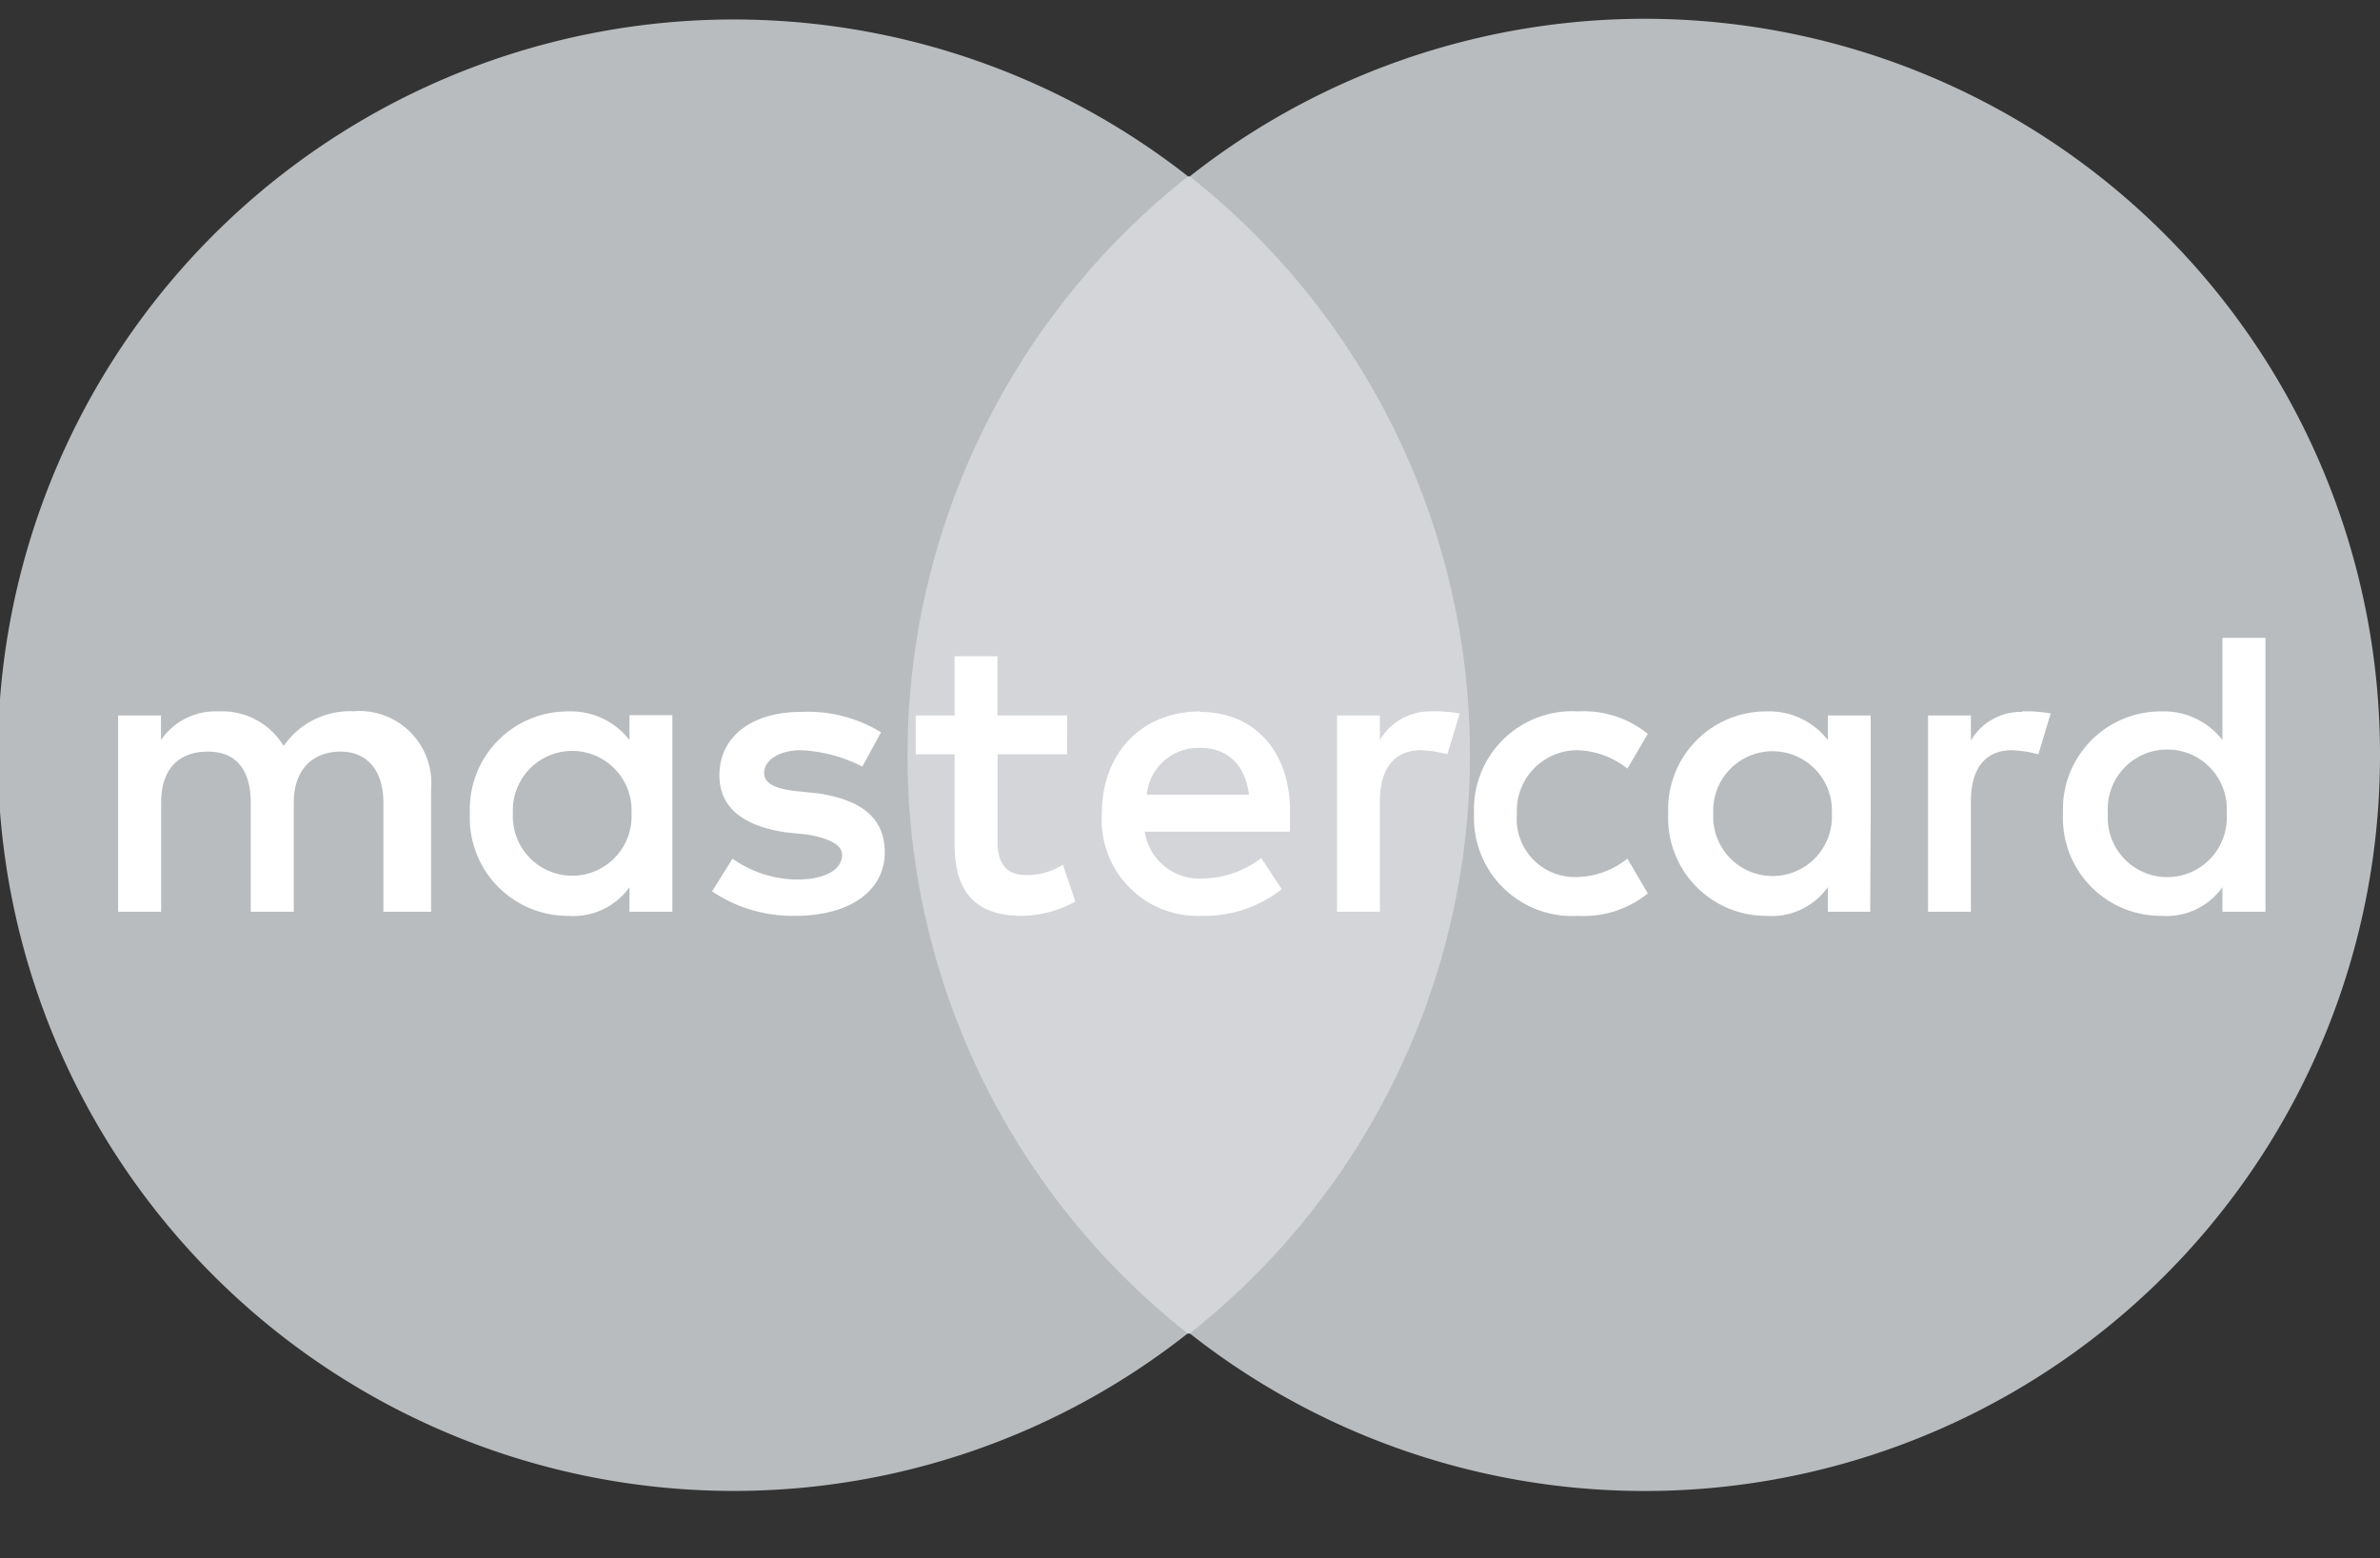 <svg id="Capa_1" data-name="Capa 1" xmlns="http://www.w3.org/2000/svg" viewBox="0 0 152.71 100"><rect x="0" y="0" width="152.71" height="100" fill="#333333" stroke="none"/><defs><style>.cls-1{fill:#d4d5d9;}.cls-2{fill:#b9bcbe;}.cls-3{fill:#fff;}</style></defs><title>Caso de uso - PROPTECH</title><rect class="cls-1" x="55.61" y="11.32" width="41.33" height="74.27"/><path class="cls-2" d="M58.23,48.45a47.36,47.36,0,0,1,18-37.13A47.22,47.22,0,1,0,47.08,95.69,47,47,0,0,0,76.21,85.58,47.17,47.17,0,0,1,58.23,48.45Z"/><path class="cls-2" d="M152.71,48.45A47.18,47.18,0,0,1,76.34,85.58a47.33,47.33,0,0,0,0-74.26,47.18,47.18,0,0,1,76.37,37.13Z"/><path class="cls-3" d="M27.66,58.52V50.65a4.62,4.62,0,0,0-5-5,5.17,5.17,0,0,0-4.46,2.23A4.6,4.6,0,0,0,14,45.66a4.22,4.22,0,0,0-3.67,1.84V45.92H7.58v12.6h2.76v-7c0-2.23,1.18-3.28,3-3.28s2.75,1.18,2.75,3.28v7h2.76v-7c0-2.23,1.31-3.28,3-3.28s2.75,1.18,2.75,3.28v7Zm40.81-12.6H64v-3.8H61.25v3.8H58.76v2.49h2.49v5.78c0,2.88,1.18,4.59,4.33,4.59A7.28,7.28,0,0,0,69,57.86L68.2,55.5a4.25,4.25,0,0,1-2.36.66c-1.31,0-1.83-.79-1.83-2.1V48.41h4.46V45.92Zm23.35-.26a3.71,3.71,0,0,0-3.28,1.84V45.92H85.79v12.6h2.75V51.43c0-2.1.92-3.28,2.63-3.28a7.7,7.7,0,0,1,1.7.26l.79-2.62a8.72,8.72,0,0,0-1.84-.13ZM56.53,47a9,9,0,0,0-5.12-1.31c-3.15,0-5.25,1.57-5.25,4.07,0,2.1,1.57,3.28,4.33,3.67l1.31.13c1.45.26,2.23.66,2.23,1.31,0,.92-1.05,1.58-2.88,1.58A7.29,7.29,0,0,1,47,55.11l-1.31,2.1A9.26,9.26,0,0,0,51,58.78c3.67,0,5.77-1.71,5.77-4.07s-1.71-3.41-4.33-3.8l-1.31-.13c-1.18-.13-2.1-.4-2.1-1.18s.92-1.45,2.36-1.45a9.57,9.57,0,0,1,3.94,1.05L56.53,47Zm73.21-1.31a3.71,3.71,0,0,0-3.28,1.84V45.92h-2.75v12.6h2.75V51.43c0-2.1.92-3.28,2.63-3.28a7.7,7.7,0,0,1,1.7.26l.79-2.62a8.72,8.72,0,0,0-1.84-.13ZM94.58,52.22a6.3,6.3,0,0,0,6.69,6.56,6.51,6.51,0,0,0,4.46-1.44l-1.31-2.23a5.35,5.35,0,0,1-3.28,1.18,3.73,3.73,0,0,1-3.81-4.07,3.88,3.88,0,0,1,3.81-4.07,5.35,5.35,0,0,1,3.28,1.18l1.31-2.23a6.51,6.51,0,0,0-4.46-1.44,6.3,6.3,0,0,0-6.69,6.56Zm25.45,0v-6.3h-2.75V47.5a4.75,4.75,0,0,0-3.94-1.84,6.28,6.28,0,0,0-6.3,6.56,6.28,6.28,0,0,0,6.3,6.56,4.43,4.43,0,0,0,3.94-1.84v1.58H120Zm-10.1,0a3.81,3.81,0,1,1,7.61,0,3.81,3.81,0,1,1-7.61,0ZM77,45.66c-3.68,0-6.3,2.62-6.3,6.56a6.16,6.16,0,0,0,6.43,6.56,8,8,0,0,0,5.11-1.71l-1.31-2a6.31,6.31,0,0,1-3.67,1.31,3.55,3.55,0,0,1-3.81-3h9.32v-1c.13-4.07-2.23-6.69-5.77-6.69ZM77,48c1.7,0,2.88,1,3.14,3H73.58A3.33,3.33,0,0,1,77,48Zm68.36,4.2V40.94H142.6V47.5a4.74,4.74,0,0,0-3.93-1.84,6.28,6.28,0,0,0-6.3,6.56,6.28,6.28,0,0,0,6.3,6.56,4.41,4.41,0,0,0,3.93-1.84v1.58h2.76Zm-10.11,0a3.82,3.82,0,1,1,7.62,0,3.82,3.82,0,1,1-7.62,0Zm-92.11,0v-6.3H40.39V47.5a4.75,4.75,0,0,0-3.94-1.84,6.28,6.28,0,0,0-6.3,6.56,6.28,6.28,0,0,0,6.3,6.56,4.43,4.43,0,0,0,3.94-1.84v1.58h2.75Zm-10.23,0a3.81,3.81,0,1,1,7.61,0,3.81,3.81,0,1,1-7.61,0Z"/></svg>